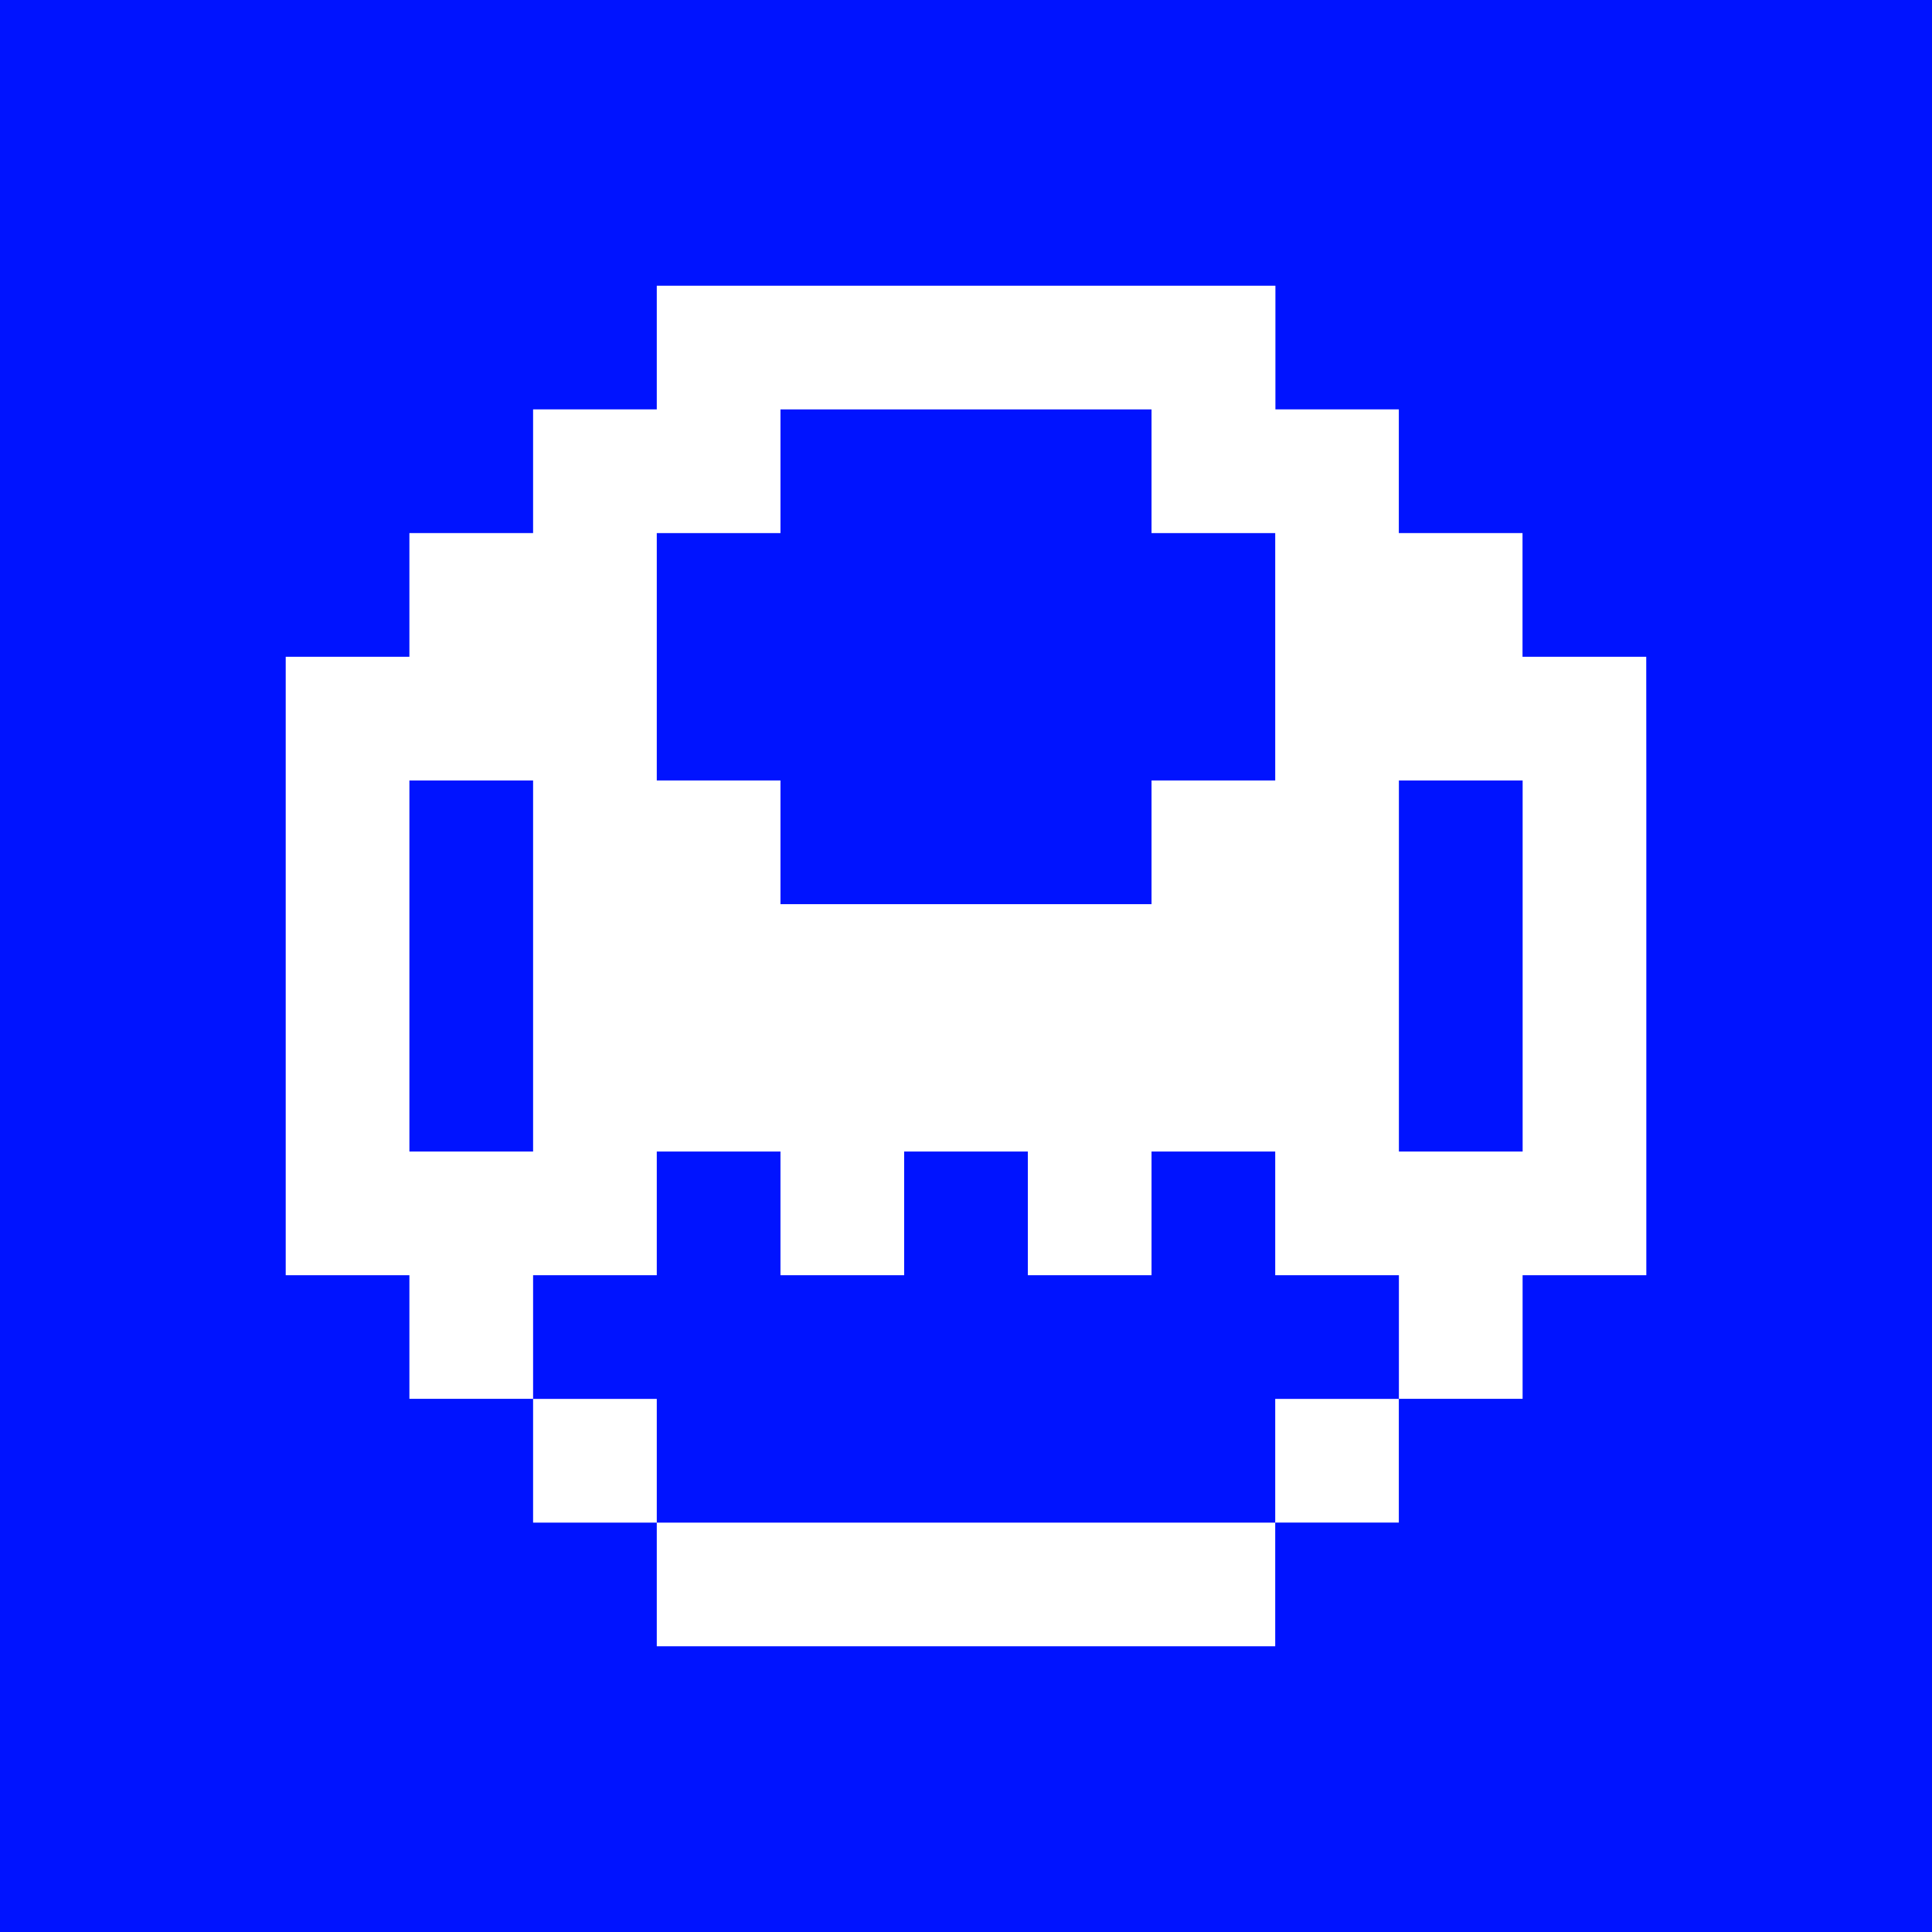 <svg id="Слой_1" data-name="Слой 1" xmlns="http://www.w3.org/2000/svg" viewBox="0 0 490.31 490.31"><defs><style>.cls-1{fill:#0013ff;}</style></defs><polygon class="cls-1" points="292.24 103.9 260.85 103.9 229.46 103.9 198.07 103.9 198.07 135.29 166.68 135.29 166.68 166.68 166.68 198.07 198.07 198.07 198.07 229.46 229.46 229.46 260.85 229.46 292.24 229.46 292.24 198.07 323.63 198.07 323.63 166.68 323.63 135.29 292.24 135.29 292.24 103.9"/><polygon class="cls-1" points="103.9 229.46 103.9 260.85 103.9 292.24 135.29 292.24 135.29 260.85 135.29 229.46 135.29 198.07 103.9 198.07 103.9 229.46"/><polygon class="cls-1" points="323.63 323.63 323.63 292.24 292.24 292.24 292.24 323.63 260.85 323.63 260.85 292.24 229.46 292.24 229.46 323.63 198.07 323.63 198.07 292.24 166.68 292.24 166.68 323.63 135.29 323.63 135.29 355.02 166.68 355.02 166.68 386.42 198.07 386.42 229.46 386.42 260.85 386.42 292.24 386.42 323.63 386.42 323.63 355.02 355.02 355.02 355.02 323.63 323.63 323.63"/><path class="cls-1" d="M0,0V490.31H490.31V0ZM417.81,198.07V323.63h-31.4V355H355v31.4H323.63v31.39H166.68V386.42H135.29V355H103.9V323.63H72.51V166.68H103.9V135.29h31.39V103.9h31.39V72.51h157V103.9H355v31.39h31.39v31.39h31.4Z"/><polygon class="cls-1" points="355.02 229.46 355.02 260.85 355.02 292.24 386.42 292.24 386.42 260.85 386.42 229.46 386.42 198.07 355.02 198.07 355.02 229.46"/></svg>